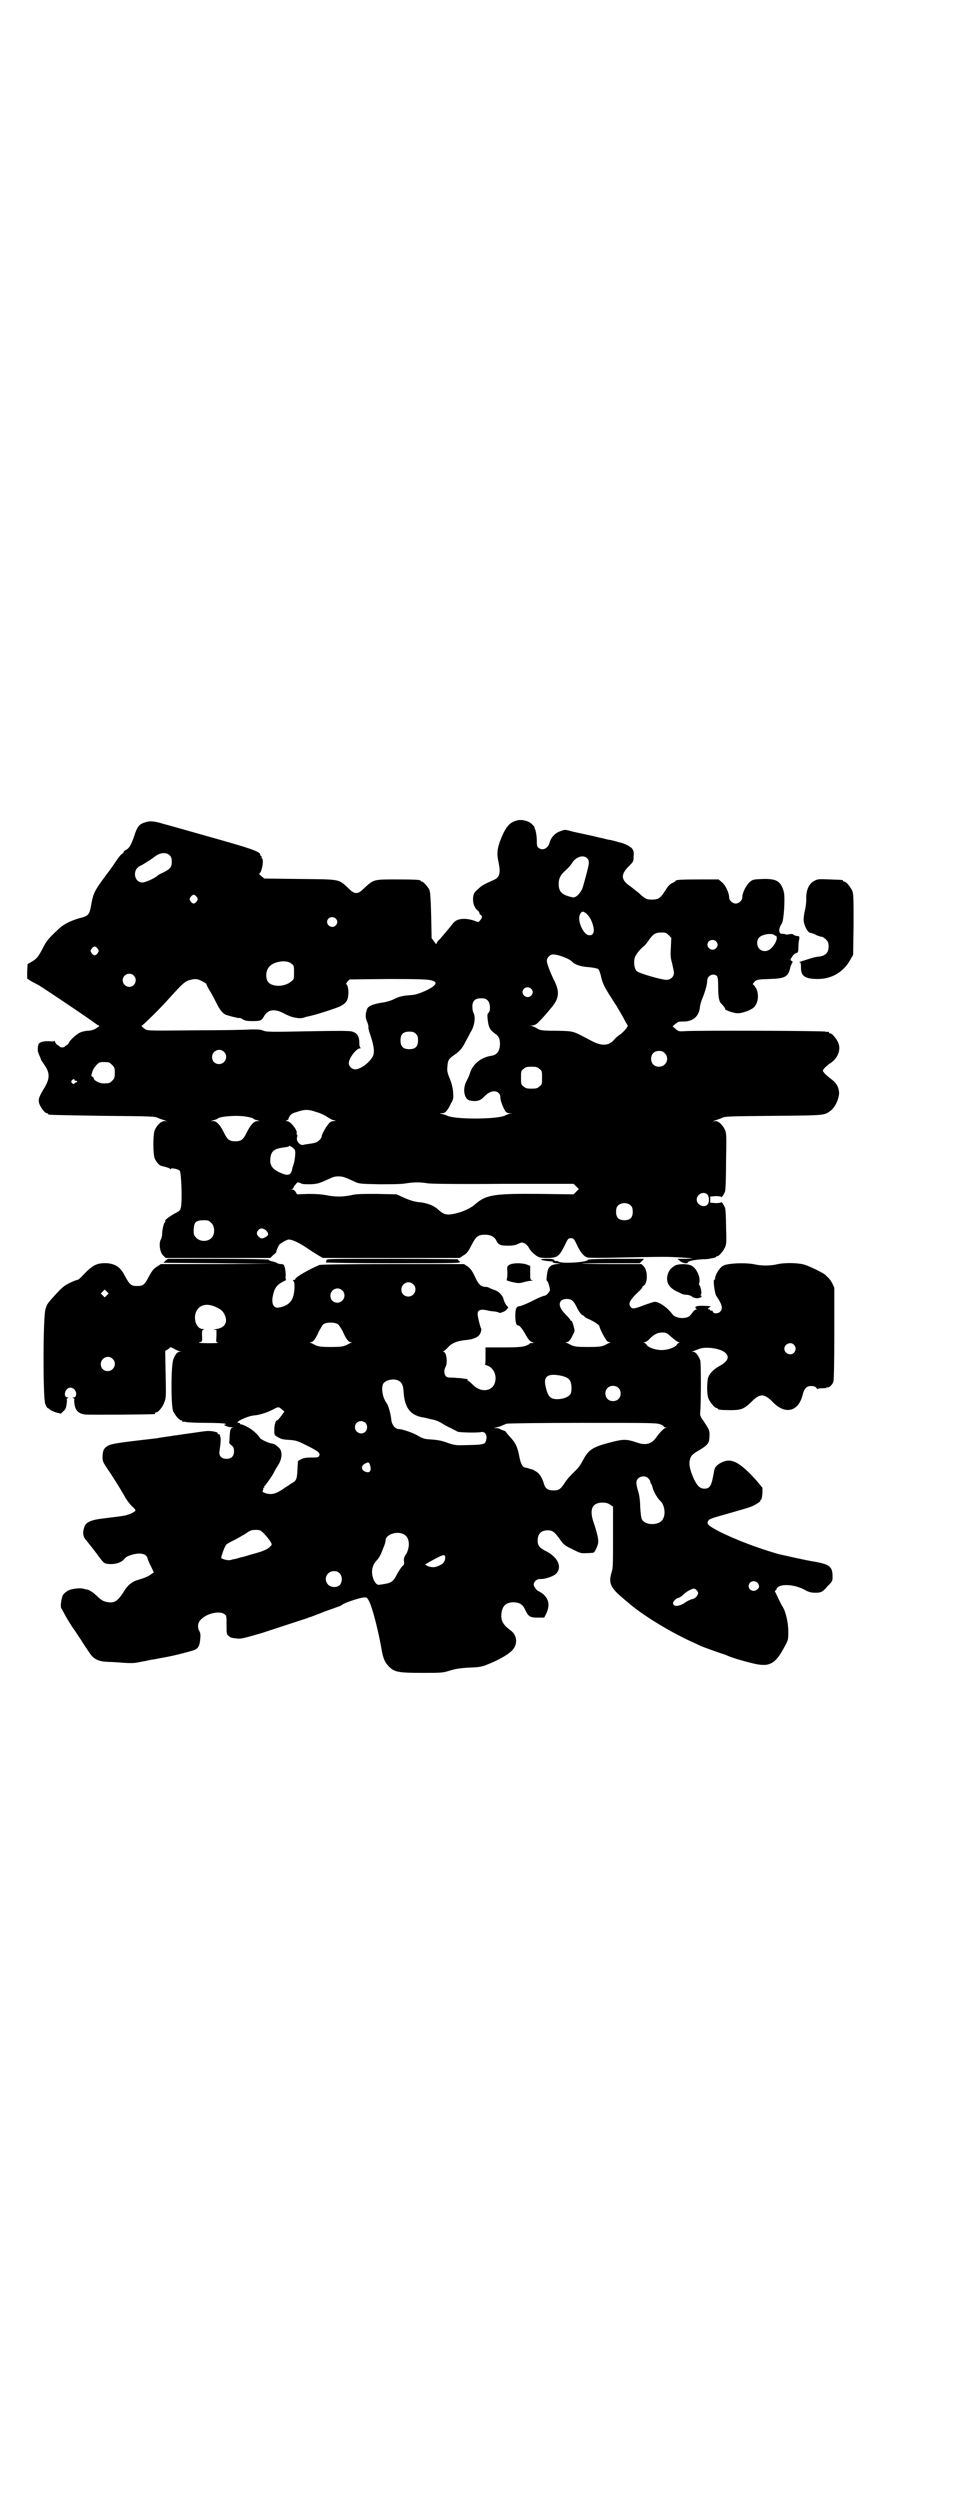 <?xml version="1.0" standalone="no"?>
<!DOCTYPE svg PUBLIC "-//W3C//DTD SVG 20010904//EN"
 "http://www.w3.org/TR/2001/REC-SVG-20010904/DTD/svg10.dtd">
<svg version="1.0" xmlns="http://www.w3.org/2000/svg"
 width="1100pt" height="2850pt" viewBox="0 0 1100 2850"
 preserveAspectRatio="xMidYMid meet">
<g transform="translate(0,2850) scale(0.5,-0.5)"
fill="#000000" stroke="none">
<path d="M1182 3830 c-18 -4 -27 -13 -39 -43 -8 -20 -10 -33 -5 -54 5 -25 2
-34 -13 -40 -20 -9 -26 -12 -34 -20 -8 -7 -10 -10 -11 -17 -2 -12 2 -25 9 -31
3 -2 5 -5 5 -6 0 -2 1 -4 3 -5 4 -3 4 -6 -1 -12 -4 -5 -4 -5 -14 -1 -21 7 -40
5 -48 -6 -6 -8 -20 -24 -30 -36 -5 -4 -8 -9 -8 -11 0 -2 -2 1 -5 5 l-6 8 -1
52 c-1 36 -2 54 -4 58 -3 7 -14 19 -17 19 -2 0 -3 1 -3 2 0 2 -10 3 -56 3 -52
0 -51 0 -73 -20 -9 -9 -13 -11 -18 -11 -5 0 -9 2 -18 11 -23 21 -16 20 -110
21 l-82 1 -7 6 c-3 3 -6 5 -5 5 6 0 12 32 7 35 -1 1 -2 2 -1 3 1 1 0 2 -1 2
-1 0 -2 2 -2 4 -2 7 -23 14 -112 39 -50 14 -98 28 -107 30 -22 7 -33 8 -44 4
-14 -4 -18 -10 -25 -32 -7 -20 -11 -27 -19 -31 -3 -1 -5 -4 -5 -5 0 -1 -2 -3
-5 -5 -2 -1 -8 -9 -14 -18 -5 -8 -17 -24 -26 -36 -20 -27 -24 -35 -28 -56 -5
-29 -6 -30 -30 -36 -19 -6 -33 -13 -43 -22 -25 -23 -30 -29 -39 -47 -10 -19
-13 -23 -27 -31 l-7 -4 -1 -17 0 -16 9 -6 c6 -3 13 -7 17 -9 12 -7 104 -69
118 -79 7 -5 15 -11 17 -12 5 -2 5 -2 -3 -7 -5 -4 -11 -5 -18 -6 -6 0 -15 -2
-19 -4 -9 -4 -24 -18 -26 -24 -1 -2 -3 -4 -5 -5 -2 -1 -4 -2 -4 -3 0 -1 -3 -2
-6 -2 -3 0 -6 1 -6 2 0 1 -2 2 -4 3 -2 1 -5 4 -6 7 -1 3 -2 4 -2 3 0 -1 -4 -2
-9 -1 -12 1 -22 -1 -26 -5 -3 -3 -4 -19 -1 -22 0 -1 2 -6 4 -10 1 -4 3 -8 4
-9 1 -1 4 -6 8 -12 10 -16 9 -28 -2 -47 -12 -20 -15 -26 -13 -35 2 -9 13 -24
18 -24 2 0 3 -1 3 -2 0 -2 0 -2 124 -4 110 -1 120 -1 127 -5 4 -2 11 -4 14 -5
l6 -2 -6 0 c-7 0 -17 -9 -22 -21 -4 -10 -4 -54 0 -64 3 -7 10 -16 15 -17 15
-4 19 -5 20 -7 1 -1 2 -1 2 0 0 3 16 0 20 -4 4 -4 6 -68 3 -83 -2 -8 -3 -9
-15 -15 -12 -7 -23 -15 -21 -17 1 0 0 -2 -1 -3 -3 -3 -6 -19 -6 -27 0 -3 -1
-9 -3 -12 -5 -9 -2 -29 5 -36 l6 -6 119 0 120 0 7 7 c5 4 8 7 7 7 -2 0 4 13 7
17 5 4 17 11 21 11 8 0 23 -7 41 -19 10 -7 23 -15 28 -18 l9 -5 156 0 156 0 9
6 c7 4 11 9 18 23 10 20 15 24 31 24 13 0 22 -5 26 -14 5 -10 10 -11 28 -11 9
0 15 1 21 4 9 4 9 4 16 1 3 -2 8 -7 9 -10 4 -7 7 -10 17 -18 7 -4 9 -5 24 -5
24 0 28 3 41 29 7 15 8 16 14 16 6 0 7 -1 14 -16 8 -17 16 -26 24 -28 2 -1 37
-1 78 0 105 2 101 2 136 0 31 -2 31 -2 11 -3 l-20 0 6 -5 c5 -5 18 -7 18 -3 0
3 16 6 33 7 9 0 18 1 19 2 1 0 4 1 7 1 3 1 5 2 5 2 0 1 1 2 3 2 4 0 14 12 18
21 3 7 3 15 2 45 0 20 -1 40 -2 43 -1 5 -9 17 -9 14 0 -1 -6 -2 -12 -2 l-13 1
0 7 0 7 13 1 c6 0 12 -1 12 -2 0 -3 8 8 9 14 1 3 2 34 2 68 1 53 1 63 -2 70
-5 11 -14 21 -22 21 l-6 0 6 2 c3 1 10 3 14 5 7 4 16 4 119 5 120 1 115 1 130
12 10 8 18 25 19 39 0 13 -6 24 -17 32 -11 8 -20 17 -20 20 0 3 9 12 17 17 16
10 24 29 19 44 -3 10 -15 24 -19 24 -2 0 -3 1 -3 2 0 2 -1 2 -1 2 -1 -1 -4 -1
-7 0 -6 2 -300 3 -322 1 -13 -1 -14 0 -20 5 l-7 6 7 6 c6 5 8 5 18 5 21 0 34
11 37 30 0 5 3 16 6 23 6 14 11 32 11 40 0 12 14 18 22 11 2 -3 3 -8 3 -24 0
-24 2 -35 7 -39 6 -6 10 -12 9 -13 -2 -1 19 -9 27 -9 10 -1 29 6 37 12 11 9
14 29 7 44 -3 5 -6 9 -7 9 -2 1 0 3 3 7 6 5 8 5 34 6 37 1 43 5 48 28 2 5 4
10 5 10 1 0 0 1 -2 3 -4 2 -4 3 1 10 2 4 7 8 9 8 4 1 5 3 5 11 0 9 1 17 2 21
1 5 0 7 -4 7 -3 0 -7 1 -9 3 -2 2 -5 2 -10 1 -4 -1 -8 -1 -9 0 -1 1 -5 1 -7 1
-8 -1 -9 12 -1 23 5 7 8 58 5 72 -7 25 -16 31 -49 30 -21 -1 -22 -1 -29 -7 -8
-7 -17 -24 -17 -35 0 -7 -8 -14 -15 -14 -7 0 -15 7 -15 14 0 11 -9 29 -17 35
l-7 6 -44 0 c-42 0 -54 -1 -54 -3 0 -1 -3 -3 -7 -5 -4 -1 -9 -6 -12 -10 -3 -5
-7 -11 -10 -15 -7 -10 -12 -13 -25 -13 -13 0 -16 2 -30 15 -5 4 -14 11 -19 15
-23 15 -23 28 -2 48 8 8 9 9 9 20 1 11 0 14 -4 19 -5 5 -17 11 -26 13 -2 0 -7
2 -11 3 -3 1 -9 2 -12 3 -3 0 -11 2 -18 4 -7 1 -21 5 -31 7 -10 2 -27 6 -37 8
-17 5 -18 5 -28 1 -12 -4 -21 -13 -25 -27 -4 -13 -16 -18 -25 -11 -3 2 -4 5
-4 18 0 9 -2 19 -3 22 -1 3 -3 7 -2 7 0 1 -3 4 -6 7 -7 7 -21 11 -32 9z m-794
-81 c3 -3 4 -7 4 -14 0 -11 -3 -16 -19 -24 -7 -3 -12 -6 -13 -7 -6 -6 -28 -16
-35 -16 -19 0 -24 29 -5 38 3 1 11 6 17 10 7 4 15 10 19 13 12 8 25 8 32 0z
m951 -5 c7 -6 6 -12 -1 -38 -3 -12 -7 -25 -8 -29 -3 -10 -14 -23 -21 -23 -3 0
-10 2 -16 4 -13 5 -18 12 -18 27 0 12 4 20 14 29 9 8 14 14 19 22 9 11 23 15
31 8z m-890 -89 c3 -5 3 -5 0 -10 -2 -3 -5 -5 -7 -5 -2 0 -5 2 -7 5 -3 5 -3 5
0 10 2 3 5 5 7 5 2 0 5 -2 7 -5z m888 -37 c9 -7 16 -21 18 -36 1 -12 -5 -17
-15 -13 -12 7 -23 35 -16 47 4 7 6 7 13 2z m-571 -12 c5 -5 5 -11 0 -16 -10
-10 -27 5 -16 16 4 4 12 4 16 0z m760 -38 l6 -6 -1 -22 c-1 -18 -1 -23 3 -37
2 -9 4 -18 4 -21 0 -9 -8 -16 -17 -16 -11 0 -63 15 -68 20 -5 5 -7 18 -5 28 1
8 14 24 23 30 1 1 6 7 10 13 10 14 15 17 29 17 9 0 11 -1 16 -6z m242 -1 c1
-1 2 -1 2 0 0 1 1 0 2 -2 3 -5 -3 -18 -11 -26 -13 -14 -33 -7 -33 11 0 4 1 9
4 12 6 8 32 12 36 5z m-134 -13 c5 -5 5 -11 0 -16 -10 -10 -27 5 -16 16 4 4
12 4 16 0z m-1411 -17 c3 -5 3 -5 0 -10 -2 -3 -5 -5 -7 -5 -2 0 -5 2 -7 5 -3
5 -3 5 0 10 2 3 5 5 7 5 2 0 5 -2 7 -5z m1055 -16 c12 -4 24 -9 28 -14 7 -7
21 -11 38 -12 10 -1 19 -3 21 -4 2 -2 5 -9 7 -19 3 -13 7 -21 18 -39 8 -12 15
-24 17 -26 1 -2 3 -6 5 -9 2 -3 7 -12 11 -19 4 -8 8 -15 9 -16 3 -2 -7 -14
-16 -21 -6 -4 -12 -9 -14 -12 -13 -15 -29 -16 -56 -1 -40 21 -35 20 -76 21
-34 0 -37 1 -44 5 -4 3 -10 5 -13 6 -5 0 -5 0 1 1 4 0 9 2 11 4 6 5 19 19 32
35 20 23 21 39 6 67 -8 17 -15 35 -15 42 0 6 7 14 14 14 3 0 10 -1 16 -3z
m-613 -18 c6 -4 6 -6 6 -20 0 -15 0 -16 -7 -21 -14 -12 -42 -13 -52 -1 -6 8
-6 24 1 33 9 14 41 19 52 9z m-360 -27 c10 -9 3 -26 -10 -26 -8 0 -15 7 -15
15 0 13 16 20 25 11z m156 -13 c6 -3 11 -6 10 -7 0 0 2 -5 6 -12 4 -6 11 -19
16 -29 8 -16 13 -23 21 -28 4 -2 31 -9 32 -8 1 1 5 -1 8 -3 5 -3 9 -4 22 -4
18 0 21 1 26 10 9 17 25 19 47 7 7 -4 16 -7 19 -8 14 -3 18 -3 26 -1 5 2 10 3
11 3 22 5 64 19 72 23 13 7 17 13 18 27 1 11 -2 23 -5 23 -1 0 0 2 3 6 l5 5
89 1 c68 0 90 -1 97 -3 17 -4 12 -12 -13 -24 -19 -8 -23 -9 -36 -10 -15 -1
-25 -3 -38 -10 -7 -3 -17 -6 -26 -7 -18 -3 -30 -7 -33 -14 -4 -10 -5 -20 0
-30 2 -5 3 -10 3 -11 -1 -2 1 -10 4 -18 9 -27 10 -40 6 -49 -7 -14 -28 -30
-40 -30 -8 0 -15 7 -15 14 0 11 17 34 26 34 2 0 2 1 1 1 -2 1 -3 5 -3 12 0 14
-5 22 -16 25 -5 2 -30 2 -87 1 -106 -2 -109 -2 -118 2 -5 2 -13 2 -26 2 -10
-1 -67 -2 -127 -2 -99 -1 -109 -1 -114 2 -7 5 -11 9 -8 9 2 0 42 39 64 64 29
32 34 36 43 39 14 4 19 4 30 -2z m751 -17 c5 -5 5 -11 0 -16 -10 -10 -27 5
-16 16 4 4 12 4 16 0z m-99 -27 c6 -6 7 -23 2 -28 -3 -2 -3 -6 -2 -16 2 -17 5
-23 16 -31 10 -7 12 -12 12 -26 -1 -15 -7 -23 -19 -25 -23 -3 -42 -18 -49 -38
-1 -5 -5 -13 -8 -19 -10 -18 -6 -42 7 -45 13 -3 24 -1 31 7 10 10 17 14 25 14
8 0 14 -6 14 -14 -1 -5 6 -23 11 -31 2 -3 5 -5 10 -5 l6 -1 -6 0 c-3 -1 -8 -3
-10 -4 -15 -9 -117 -10 -134 0 -2 1 -6 2 -9 3 -7 1 -8 2 -1 2 7 0 12 5 20 22
6 10 6 12 5 27 -1 11 -4 21 -8 31 -5 12 -6 17 -5 26 1 15 3 18 16 27 13 9 18
15 27 33 4 7 8 15 10 19 8 11 12 33 7 43 -2 3 -3 10 -3 15 0 13 6 19 20 19 8
0 11 -1 15 -5z m-164 -76 c4 -4 5 -7 5 -15 0 -14 -6 -20 -20 -20 -14 0 -20 6
-20 20 0 14 6 20 20 20 8 0 11 -1 15 -5z m-438 -41 c11 -10 3 -28 -11 -28 -9
0 -16 6 -16 16 0 14 17 22 27 12z m1006 -3 c12 -12 3 -31 -13 -31 -11 0 -18 7
-18 18 0 11 7 18 18 18 6 0 9 -1 13 -5z m-1269 -21 c1 0 5 -3 8 -6 5 -5 6 -7
6 -18 0 -11 -1 -13 -6 -18 -6 -6 -7 -6 -21 -6 -8 0 -21 7 -21 11 0 2 -1 3 -3
4 -2 1 -3 2 -2 6 1 2 1 5 2 6 1 6 10 17 15 20 5 2 8 2 22 1z m983 -15 c6 -4 6
-6 6 -20 0 -14 0 -16 -6 -20 -4 -4 -7 -5 -18 -5 -11 0 -14 1 -18 5 -6 4 -6 6
-6 20 0 14 0 16 6 20 4 4 7 5 18 5 11 0 14 -1 18 -5z m-1061 -25 c0 -1 1 -2 3
-2 2 0 3 -1 3 -2 0 -1 -1 -2 -3 -2 -1 0 -3 -1 -3 -2 -1 -2 -2 -2 -5 0 -3 3 -3
4 -1 7 3 3 6 4 6 1z m551 -73 c8 -2 19 -7 25 -11 6 -4 13 -8 16 -8 5 -1 5 -2
-1 -2 -4 0 -8 -2 -11 -6 -7 -8 -16 -25 -16 -29 0 -2 -2 -6 -6 -9 -5 -5 -8 -6
-30 -9 -2 0 -4 -1 -5 -1 -8 -3 -18 9 -15 17 1 3 1 5 0 6 -1 1 -2 2 -1 3 3 6
-14 28 -22 28 -4 0 -4 0 0 2 2 1 4 2 3 2 0 1 1 4 3 7 3 5 6 7 17 10 17 6 26 6
43 0z m-158 -11 c7 -1 13 -3 15 -4 1 -2 5 -3 9 -4 l6 -2 -6 0 c-7 0 -15 -8
-24 -26 -8 -17 -13 -20 -26 -20 -13 0 -18 3 -26 20 -9 18 -17 26 -24 26 l-6 0
6 2 c4 1 8 2 10 4 6 5 45 8 66 4z m110 -76 c2 -4 0 -25 -4 -36 -1 -2 -2 -5 -2
-7 -3 -15 -10 -17 -29 -8 -19 9 -24 19 -20 38 3 13 11 17 37 20 2 0 4 1 4 2 2
2 11 -4 14 -9z m115 -63 c4 -1 12 -5 19 -8 12 -6 13 -6 57 -7 29 0 51 0 62 2
20 3 33 3 51 0 9 -1 68 -2 173 -1 l159 0 6 -6 6 -6 -6 -6 -6 -6 -76 1 c-108 1
-124 -2 -149 -24 -14 -12 -41 -22 -60 -23 -10 0 -15 3 -26 13 -9 8 -26 14 -41
15 -9 1 -18 3 -32 9 l-20 9 -45 1 c-34 0 -47 0 -59 -3 -19 -4 -36 -4 -56 0
-10 2 -23 3 -41 3 l-26 -1 -3 5 c-2 4 -6 6 -8 6 -3 0 -3 1 0 1 1 1 3 2 3 4 0
1 2 4 5 7 4 5 4 5 10 3 4 -3 10 -3 24 -3 18 1 19 2 48 15 8 4 23 4 31 0z m826
-38 c5 -5 5 -18 1 -23 -8 -9 -25 -1 -25 11 0 12 15 20 24 12z m-174 -26 c3 -3
4 -7 4 -14 0 -13 -6 -19 -19 -19 -13 0 -19 6 -19 19 0 7 1 11 4 14 7 8 23 8
30 0z m-958 -39 c8 -7 9 -24 2 -33 -9 -11 -29 -11 -38 1 -4 4 -4 7 -4 17 1 17
5 21 24 21 9 0 11 -1 16 -6z m126 -18 c6 -7 5 -11 -3 -15 -8 -4 -10 -3 -15 2
-5 4 -5 10 0 15 4 5 12 4 18 -2z"/>
<path d="M1859 3692 c-13 -6 -20 -22 -19 -44 0 -5 -1 -15 -3 -23 -2 -8 -3 -18
-3 -22 0 -11 9 -30 16 -30 2 0 8 -2 13 -5 5 -2 11 -4 13 -4 2 0 6 -3 9 -6 5
-5 6 -8 6 -16 0 -14 -7 -21 -22 -23 -6 0 -16 -3 -22 -5 -7 -2 -15 -5 -19 -6
-4 -1 -5 -2 -3 -2 2 0 3 -2 3 -13 0 -19 10 -25 39 -25 31 0 58 16 73 43 l7 12
1 69 c0 60 0 70 -3 77 -4 9 -14 21 -18 21 -2 0 -3 1 -3 2 0 2 -1 2 -31 3 -23
1 -27 1 -34 -3z"/>
<path d="M378 2826 l-5 -5 127 -1 127 -1 -130 -1 -130 0 -9 -6 c-7 -4 -11 -9
-18 -22 -10 -19 -13 -22 -27 -22 -14 0 -17 3 -28 23 -10 20 -21 27 -40 29 -25
1 -34 -4 -60 -32 -3 -3 -7 -6 -8 -6 -2 0 -10 -3 -18 -7 -12 -6 -17 -10 -30
-24 -21 -23 -21 -23 -25 -35 -6 -16 -6 -200 -1 -216 2 -6 5 -10 5 -10 1 0 3
-1 5 -3 2 -2 8 -5 14 -7 l12 -3 5 5 c5 4 7 8 8 17 1 6 1 11 0 11 0 0 0 1 2 2
3 2 3 2 0 2 -7 0 -8 11 -2 18 9 11 26 -1 21 -15 -1 -2 -3 -3 -5 -3 -3 0 -3 0
0 -2 2 -1 2 -2 2 -2 -1 0 -1 -5 0 -11 2 -15 9 -22 25 -24 9 -1 151 0 157 1 1
0 2 1 2 2 0 1 1 2 3 2 4 0 15 13 18 23 4 9 4 15 3 63 l-1 54 5 3 c4 2 6 5 6 5
0 1 4 0 9 -3 5 -3 11 -5 13 -6 l5 0 -5 -1 c-5 0 -9 -4 -14 -16 -6 -12 -6 -106
-1 -119 4 -9 14 -21 18 -21 2 0 3 -1 3 -2 0 -2 1 -2 1 -2 1 1 4 1 7 0 4 -1 25
-2 47 -2 22 0 42 -1 43 -2 2 -2 2 -2 -1 -2 -6 0 7 -6 15 -6 4 0 5 -1 3 -1 -5
-1 -6 -4 -7 -21 0 -7 -1 -13 -1 -14 0 0 2 -3 5 -5 5 -4 6 -7 6 -14 0 -11 -6
-17 -17 -17 -12 0 -18 7 -16 18 3 20 3 28 2 32 -1 1 -1 4 -1 5 0 0 -1 1 -3 1
-2 0 -3 1 -2 2 2 3 -18 7 -28 5 -4 0 -21 -3 -37 -5 -16 -2 -32 -5 -36 -5 -4
-1 -12 -2 -19 -3 -7 -1 -15 -2 -18 -3 -105 -12 -110 -13 -119 -22 -4 -4 -5 -8
-6 -18 0 -12 0 -13 10 -28 15 -22 28 -43 39 -62 5 -10 13 -20 18 -25 5 -4 9
-9 8 -10 -2 -4 -16 -10 -28 -12 -13 -2 -15 -2 -46 -6 -26 -3 -38 -8 -42 -18
-5 -13 -4 -24 4 -32 3 -4 13 -16 22 -28 19 -26 18 -25 33 -26 14 0 26 4 33 13
2 3 8 6 15 8 20 6 35 3 37 -9 1 -3 4 -11 8 -18 l6 -13 -6 -4 c-6 -5 -16 -9
-30 -13 -12 -3 -24 -12 -32 -26 -15 -24 -23 -28 -41 -24 -8 2 -11 4 -25 17 -5
5 -17 12 -19 11 -1 0 -4 1 -8 2 -8 2 -27 0 -36 -5 -3 -2 -8 -6 -10 -9 -4 -7
-7 -27 -4 -31 1 -1 5 -9 10 -18 5 -9 12 -20 16 -26 4 -5 12 -18 19 -28 6 -10
15 -23 19 -29 10 -15 20 -20 43 -21 8 0 23 -1 35 -2 14 -1 25 -1 33 1 7 1 14
3 17 3 3 1 12 3 21 4 9 2 21 4 26 5 22 4 56 13 64 16 9 3 13 10 14 26 1 9 0
14 -2 17 -5 9 -4 20 4 27 13 14 43 20 53 12 5 -3 5 -5 5 -25 0 -19 0 -21 5
-25 2 -2 6 -4 7 -4 1 0 4 -1 7 -1 13 -2 14 -2 62 12 21 7 98 32 104 34 2 1 4
2 5 2 1 0 17 6 34 13 18 6 33 12 34 12 1 0 4 2 7 4 7 5 44 17 51 16 4 0 6 -2
9 -8 8 -15 21 -67 28 -106 4 -25 8 -34 18 -44 12 -12 21 -14 75 -14 44 0 47 0
63 5 13 4 24 6 45 7 26 1 29 2 46 9 25 10 48 24 55 34 10 14 7 32 -7 42 -16
12 -21 20 -21 34 1 20 9 29 26 30 16 0 23 -5 29 -18 7 -15 11 -17 28 -17 l15
0 5 10 c8 18 6 32 -8 44 -4 3 -9 6 -9 6 -4 0 -12 11 -12 15 0 7 7 13 14 13 11
-1 30 6 36 11 16 15 6 38 -21 52 -16 8 -20 13 -20 25 0 15 8 23 23 23 12 0 16
-4 31 -25 5 -7 10 -11 25 -18 18 -9 20 -10 33 -9 8 0 15 1 15 1 3 0 10 15 11
22 1 7 -1 19 -9 43 -8 22 -8 37 1 44 8 7 28 7 36 0 l6 -4 0 -69 c0 -62 0 -70
-3 -80 -8 -25 -3 -36 26 -60 4 -4 11 -9 14 -12 33 -28 95 -66 149 -90 4 -2 11
-5 15 -7 10 -4 32 -12 47 -17 7 -2 14 -5 16 -6 7 -3 29 -10 50 -15 41 -11 55
-5 76 34 10 18 10 18 10 37 0 21 -6 46 -13 57 -2 3 -6 11 -9 17 -3 6 -6 13 -7
15 -2 2 -2 4 0 5 1 0 2 2 2 3 4 13 40 12 65 -2 10 -6 19 -7 31 -6 7 1 11 3 20
14 12 12 12 12 12 23 0 22 -7 27 -38 33 -26 4 -72 15 -86 18 -48 14 -93 31
-132 50 -27 14 -32 18 -28 25 2 5 6 6 52 19 21 6 42 12 46 14 7 2 24 13 21 13
-1 0 -1 1 1 2 2 1 3 6 4 15 l0 13 -14 17 c-29 32 -47 45 -63 45 -12 0 -30 -10
-32 -19 -1 -1 -2 -10 -4 -19 -4 -20 -8 -26 -19 -26 -10 0 -16 5 -24 21 -9 20
-12 33 -10 43 2 10 5 14 19 22 22 13 26 18 26 32 1 14 0 16 -14 37 -6 8 -8 13
-7 18 2 27 2 115 0 120 -5 12 -11 19 -16 19 -4 0 -4 1 -1 1 2 1 8 3 13 5 15 7
50 2 61 -8 11 -10 6 -20 -14 -31 -13 -7 -22 -17 -25 -26 -3 -13 -3 -39 1 -48
4 -9 14 -21 18 -21 2 0 3 -1 3 -2 0 -2 9 -3 30 -3 23 0 30 3 45 17 21 22 31
22 52 0 28 -28 58 -20 67 19 4 14 9 19 19 19 7 0 9 -1 12 -4 2 -3 3 -4 3 -3 0
1 4 2 10 2 5 0 10 0 10 1 0 1 1 1 3 1 3 -1 10 5 13 13 1 5 2 36 2 111 l0 103
-5 11 c-3 5 -7 11 -10 13 -2 2 -5 5 -6 6 -5 4 -33 18 -45 22 -14 5 -48 6 -67
1 -15 -3 -32 -3 -47 0 -21 5 -65 3 -74 -3 -8 -4 -18 -21 -18 -28 0 -2 -1 -4
-2 -4 -3 0 1 -32 5 -37 13 -19 15 -28 9 -35 -4 -5 -15 -6 -17 -1 0 2 -2 3 -4
3 -2 0 -3 1 -3 2 0 1 -1 2 -2 1 -1 -1 -2 0 -2 1 0 1 2 3 4 4 4 2 3 2 -16 3
-16 0 -20 -2 -15 -7 1 -1 1 -2 0 -2 -2 1 -4 0 -13 -12 -7 -10 -33 -9 -41 1
-11 15 -30 29 -41 29 -2 0 -14 -4 -25 -8 -23 -9 -27 -9 -31 -2 -4 7 0 14 16
30 7 6 12 12 12 13 0 2 1 3 2 3 10 5 11 32 2 44 l-6 6 -67 0 c-37 0 -68 1 -69
1 0 1 29 1 66 1 l66 0 5 5 5 5 -64 0 c-38 0 -64 -1 -64 -2 0 -6 -63 -10 -68
-4 -2 1 -4 1 -5 1 -2 -1 -4 0 -4 2 -1 2 -5 3 -17 3 -22 0 -16 -4 12 -6 1 -1 2
-1 2 -2 0 -1 4 -2 9 -2 l8 -1 -9 -1 c-15 -2 -20 -7 -22 -26 -1 -7 -1 -12 0
-12 2 0 6 -12 7 -20 1 -4 -8 -14 -12 -14 -2 0 -15 -5 -28 -12 -14 -7 -27 -12
-29 -12 -7 0 -10 -5 -10 -21 0 -16 2 -23 7 -23 3 0 10 -9 16 -20 6 -11 11 -17
16 -18 4 -1 3 -2 -1 -2 -4 0 -6 -1 -6 -2 0 -1 -5 -3 -10 -5 -8 -2 -19 -3 -50
-3 l-40 0 0 -18 c0 -10 0 -19 -1 -20 -1 -1 1 -2 4 -3 14 -4 23 -21 19 -37 -5
-23 -33 -26 -51 -7 -5 5 -10 9 -11 9 -1 0 -2 1 -1 2 1 1 0 2 -2 2 -2 0 -6 1
-8 1 -2 1 -11 1 -21 2 -14 0 -17 1 -19 4 -4 5 -4 14 0 21 5 9 2 34 -5 34 -2 0
-2 1 0 1 2 1 7 5 11 10 10 10 21 14 42 16 13 1 26 6 30 13 3 5 4 11 3 13 -2 3
-8 27 -8 33 0 10 8 12 24 8 4 -1 11 -2 15 -2 5 -1 9 -2 9 -2 0 -4 15 2 18 6
l4 5 -5 6 c-2 3 -5 9 -6 13 -1 8 -12 19 -21 21 -3 1 -7 3 -10 4 -3 2 -7 3 -9
3 -11 0 -17 5 -25 23 -6 13 -10 18 -16 23 l-9 6 -162 0 c-117 0 -164 -1 -168
-2 -24 -10 -55 -28 -55 -32 0 -1 -1 -2 -3 -2 -3 0 -3 -1 -1 -3 2 -3 3 -11 1
-26 -3 -20 -13 -30 -34 -34 -14 -3 -19 11 -13 32 3 13 9 20 20 26 6 3 10 5 9
5 -1 0 -2 5 -1 10 0 6 -1 14 -2 18 -2 7 -3 8 -9 8 -3 0 -7 1 -8 2 -1 1 -6 3
-11 4 -6 1 -9 3 -9 4 1 1 -49 2 -115 2 l-115 0 -5 -4z m565 -54 c11 -10 3 -28
-11 -28 -9 0 -16 6 -16 16 0 14 17 22 27 12z m-162 -14 c11 -10 3 -28 -11 -28
-9 0 -16 6 -16 16 0 14 17 22 27 12z m-537 -11 l-5 -5 -4 4 -5 5 4 4 5 5 4 -4
5 -5 -4 -4z m1064 -14 c2 -2 7 -10 10 -17 4 -7 8 -13 11 -14 3 -2 5 -3 5 -4 0
-1 6 -4 13 -7 12 -6 21 -12 21 -15 0 -3 10 -24 15 -30 2 -4 5 -6 8 -6 3 0 3
-1 1 -1 -2 -1 -7 -3 -12 -6 -8 -3 -12 -4 -38 -4 -26 0 -30 1 -38 4 -5 3 -10 5
-12 6 -2 0 -2 1 1 1 5 0 9 5 15 18 4 7 4 8 1 19 -2 7 -4 12 -5 12 -1 -1 -2 0
-2 1 0 1 -5 7 -11 13 -14 14 -17 25 -10 32 7 5 21 5 27 -2z m-813 -14 c10 -5
13 -8 17 -15 9 -18 2 -31 -18 -34 -6 -1 -8 -2 -5 -2 l5 0 0 -14 c-1 -13 -1
-14 3 -15 7 -1 -17 -2 -35 -1 -8 0 -10 1 -6 2 5 1 6 1 5 14 0 12 0 14 4 15 2
0 2 1 -2 1 -13 0 -21 18 -17 35 6 20 25 26 49 14z m276 -38 c3 -2 7 -9 11 -16
8 -18 13 -25 19 -25 2 0 3 -1 1 -1 -2 -1 -7 -3 -12 -6 -8 -3 -12 -4 -35 -4
-23 0 -27 1 -35 4 -5 3 -10 5 -12 6 -2 0 -1 1 1 1 6 0 11 7 19 25 4 7 8 14 9
15 7 6 26 6 34 1z m762 -30 c7 -6 14 -11 16 -11 3 0 3 -1 1 -1 -2 -1 -4 -3 -5
-4 -3 -7 -21 -13 -35 -13 -14 0 -32 6 -35 13 -1 1 -3 3 -5 4 -2 0 -2 1 1 1 2
0 6 2 9 5 11 12 20 17 31 17 10 0 11 -1 22 -11z m279 -17 c5 -6 5 -12 0 -18
-7 -8 -22 -2 -22 9 0 11 15 17 22 9z m-1555 -32 c11 -10 3 -28 -11 -28 -9 0
-16 6 -16 16 0 14 17 22 27 12z m1021 -38 c15 -3 21 -7 24 -14 3 -8 3 -23 0
-28 -4 -7 -17 -12 -30 -12 -16 0 -22 6 -27 30 -5 22 5 29 33 24z m-368 -12 c7
-4 10 -10 11 -24 2 -36 14 -53 41 -59 1 0 6 -1 11 -2 6 -2 13 -3 17 -4 4 -1
12 -4 17 -7 6 -4 15 -9 22 -12 7 -4 14 -7 15 -8 4 -2 45 -3 54 -1 8 2 14 -6
12 -16 -3 -13 -2 -13 -61 -14 -11 0 -18 2 -29 6 -11 4 -20 6 -34 7 -18 1 -20
2 -31 8 -11 7 -37 16 -46 16 -7 0 -15 10 -16 21 -1 13 -7 33 -10 37 -10 13
-14 36 -8 46 6 8 24 12 35 6z m501 -16 c7 -6 7 -19 1 -25 -6 -7 -19 -7 -25 -1
-7 6 -7 19 -1 25 6 7 19 7 25 1z m-768 -49 l6 -5 -7 -10 c-4 -5 -8 -10 -9 -10
-4 0 -7 -10 -7 -22 0 -11 0 -12 7 -16 9 -5 11 -6 30 -7 13 -1 18 -3 38 -13 26
-13 31 -17 27 -24 -2 -3 -5 -3 -18 -3 -11 0 -17 -1 -23 -4 l-7 -4 -1 -15 c-1
-26 -2 -30 -14 -36 -4 -3 -12 -8 -18 -12 -17 -12 -27 -14 -39 -11 -9 3 -10 4
-8 7 1 2 1 4 1 5 -1 0 -1 1 1 1 1 0 2 1 1 2 -1 1 0 2 1 2 2 2 13 17 19 27 3 6
8 15 12 21 9 14 10 31 2 39 -9 8 -11 9 -17 10 -7 1 -25 9 -27 13 -5 8 -17 19
-29 25 -7 4 -14 6 -15 6 0 -1 -1 -1 -1 1 0 1 -1 2 -3 2 -13 0 20 16 35 17 13
1 31 7 44 14 11 6 12 6 19 0z m191 -31 c5 -5 5 -15 0 -20 -9 -9 -24 -2 -24 10
0 8 6 14 14 14 3 0 8 -2 10 -4z m672 -3 c5 -2 9 -4 9 -5 -1 -1 1 -2 3 -2 4 0
5 -1 1 -1 -4 -2 -12 -9 -22 -23 -11 -15 -24 -18 -46 -10 -21 7 -29 7 -56 0
-43 -11 -52 -17 -65 -42 -6 -11 -11 -18 -19 -25 -6 -6 -16 -16 -21 -24 -11
-17 -15 -19 -27 -19 -12 0 -18 4 -21 13 -5 17 -11 26 -20 31 -5 3 -9 5 -9 4 0
0 -3 1 -6 2 -3 1 -6 2 -8 2 -6 0 -11 9 -14 26 -4 21 -8 30 -21 44 -6 6 -10 12
-10 12 0 1 -3 2 -6 3 -3 1 -6 2 -7 3 -1 1 -4 2 -8 2 l-6 0 7 2 c4 1 9 2 12 4
3 1 7 3 10 4 3 1 80 2 172 2 150 0 169 0 178 -3z m-662 -92 c5 -14 0 -21 -11
-16 -10 4 -9 15 2 19 6 3 7 2 9 -3z m635 -31 c3 -3 5 -6 5 -8 0 -2 1 -4 2 -5
1 -1 3 -6 4 -11 3 -9 11 -23 17 -28 9 -8 13 -29 6 -41 -7 -15 -40 -16 -48 -1
-2 4 -3 14 -4 29 0 13 -2 26 -4 33 -6 19 -6 26 -1 31 6 6 17 7 23 1z m-878
-125 c11 -11 19 -23 19 -26 0 -2 -4 -6 -8 -9 -8 -5 -16 -8 -42 -15 -6 -2 -16
-5 -22 -6 -6 -2 -13 -4 -16 -4 -3 -1 -6 -2 -8 -2 -3 -1 -17 2 -19 5 -1 2 8 28
12 31 1 1 8 5 16 9 8 4 20 11 27 15 11 8 14 9 24 9 9 0 11 -1 17 -7z m322 -4
c12 -7 13 -28 4 -44 -5 -7 -6 -11 -5 -17 1 -6 0 -8 -4 -11 -3 -3 -8 -11 -12
-18 -7 -15 -13 -20 -27 -22 -5 -1 -11 -2 -13 -2 -10 -3 -20 21 -16 38 2 7 3
10 11 19 4 4 8 11 13 25 1 2 3 7 4 10 1 3 2 7 2 9 0 14 28 23 43 13z m93 -53
c0 -7 -5 -14 -13 -17 -10 -5 -16 -5 -26 -2 l-7 4 10 6 c33 18 36 19 36 9z
m-241 -35 c6 -6 7 -18 1 -26 -6 -7 -20 -7 -27 0 -12 12 -3 31 13 31 6 0 9 -1
13 -5z m953 -21 c5 -5 6 -11 1 -15 -11 -11 -28 3 -17 15 4 4 12 4 16 0z m-137
-19 c3 -5 3 -5 0 -11 -3 -4 -6 -7 -12 -8 -4 -1 -12 -5 -16 -8 -13 -9 -27 -10
-27 -1 0 4 7 11 12 12 2 0 7 3 11 7 7 7 19 14 25 14 2 0 5 -2 7 -5z"/>
<path d="M745 2827 c0 -2 -1 -5 -2 -5 -1 -1 68 -2 154 -2 152 0 156 0 152 4
-3 2 -4 4 -4 5 1 0 -66 1 -149 1 -143 0 -152 0 -151 -3z"/>
<path d="M1162 2816 c-5 -3 -5 -4 -4 -18 0 -9 -1 -15 -2 -16 -1 -1 5 -3 13 -5
14 -3 16 -3 27 0 7 2 14 3 17 3 5 1 5 1 2 1 -5 1 -5 2 -5 17 l0 16 -8 3 c-11
4 -33 4 -40 -1z"/>
<path d="M1541 2815 c-10 -6 -14 -11 -17 -20 -5 -18 2 -31 22 -40 4 -2 9 -4
10 -5 2 -1 7 -2 11 -2 4 0 10 -2 12 -4 6 -5 17 -5 21 -1 2 2 2 3 0 3 -1 0 -2
1 0 3 2 4 -2 21 -4 21 -1 0 -1 2 0 6 3 11 -6 32 -17 38 -9 5 -29 5 -38 1z"/>
</g>
</svg>

